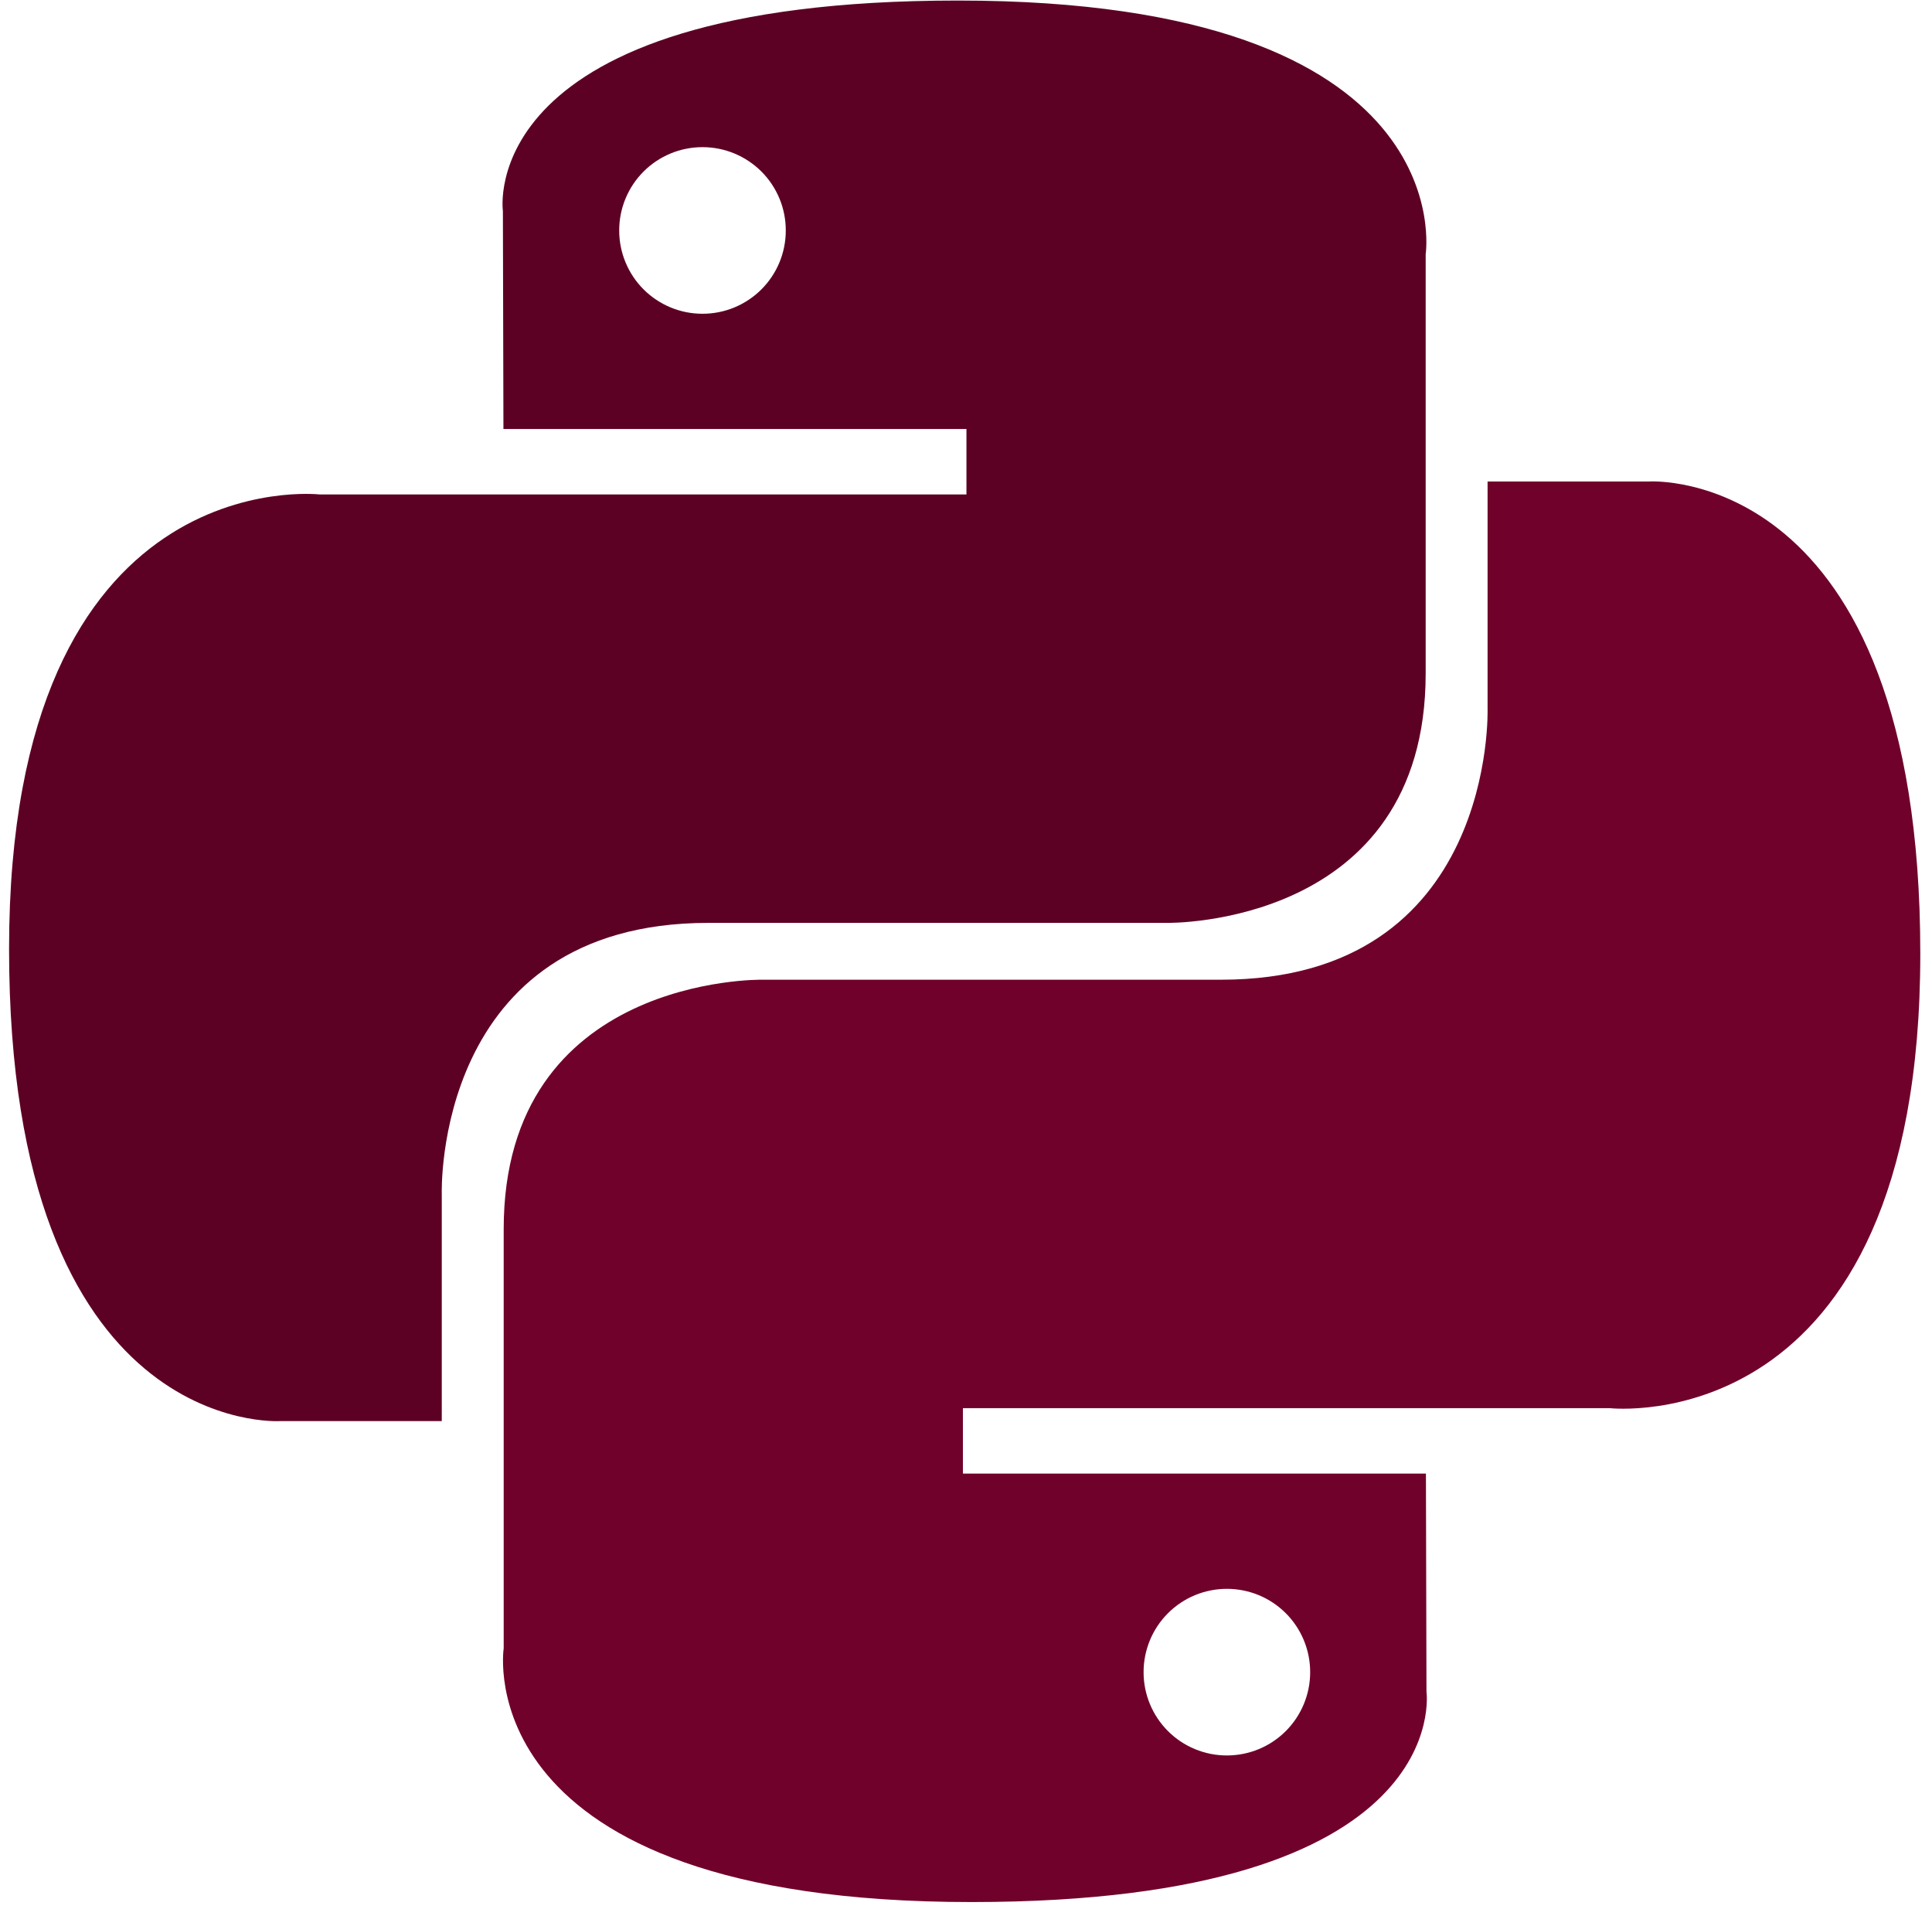 <svg viewBox="0 0 121 120" fill="none" xmlns="http://www.w3.org/2000/svg">
    <g clip-path="url(#clip0_138_304)">
        <path
            d="M59.986 0.034C29.599 0.034 31.496 13.211 31.496 13.211L31.53 26.864H60.528V30.963H20.013C20.013 30.963 0.568 28.758 0.568 59.418C0.568 90.079 17.54 88.992 17.54 88.992H27.668V74.764C27.668 74.764 27.122 57.792 44.369 57.792H73.13C73.13 57.792 89.289 58.053 89.289 42.175V15.922C89.289 15.922 91.743 0.034 59.986 0.034ZM43.997 9.215C44.682 9.214 45.361 9.349 45.994 9.611C46.627 9.873 47.202 10.257 47.687 10.741C48.171 11.226 48.556 11.801 48.818 12.434C49.08 13.068 49.214 13.746 49.213 14.431C49.214 15.117 49.08 15.795 48.818 16.428C48.556 17.062 48.171 17.637 47.687 18.122C47.202 18.606 46.627 18.99 45.994 19.252C45.361 19.514 44.682 19.649 43.997 19.648C43.312 19.649 42.633 19.514 42 19.252C41.367 18.99 40.791 18.606 40.307 18.122C39.822 17.637 39.438 17.062 39.176 16.428C38.914 15.795 38.779 15.117 38.78 14.431C38.779 13.746 38.914 13.068 39.176 12.434C39.438 11.801 39.822 11.226 40.307 10.741C40.791 10.257 41.367 9.873 42 9.611C42.633 9.349 43.312 9.214 43.997 9.215V9.215Z"
            fill="#5D0124" />
        <path
            d="M60.849 119.11C91.236 119.11 89.339 105.933 89.339 105.933L89.305 92.281H60.307V88.182H100.822C100.822 88.182 120.267 90.387 120.267 59.726C120.267 29.065 103.295 30.152 103.295 30.152H93.166V44.38C93.166 44.38 93.713 61.352 76.466 61.352H47.705C47.705 61.352 31.546 61.091 31.546 76.969V103.223C31.546 103.223 29.093 119.11 60.849 119.11H60.849ZM76.839 109.93C76.153 109.931 75.475 109.796 74.841 109.534C74.208 109.272 73.633 108.888 73.148 108.404C72.664 107.919 72.28 107.344 72.018 106.711C71.756 106.077 71.621 105.399 71.622 104.714C71.621 104.028 71.756 103.35 72.018 102.716C72.279 102.083 72.664 101.508 73.148 101.023C73.633 100.539 74.208 100.154 74.841 99.892C75.475 99.63 76.153 99.496 76.839 99.496C77.524 99.496 78.203 99.63 78.836 99.892C79.469 100.154 80.044 100.538 80.529 101.023C81.013 101.507 81.397 102.083 81.659 102.716C81.921 103.349 82.056 104.028 82.055 104.713C82.056 105.398 81.921 106.077 81.659 106.71C81.397 107.343 81.013 107.919 80.529 108.403C80.044 108.888 79.469 109.272 78.836 109.534C78.203 109.796 77.524 109.93 76.839 109.93V109.93Z"
            fill="#70012B" />
    </g>
    <defs>
        <clipPath id="clip0_138_304">
            <rect width="120" height="120" fill="white" transform="translate(0.5)" />
        </clipPath>
    </defs>
</svg>